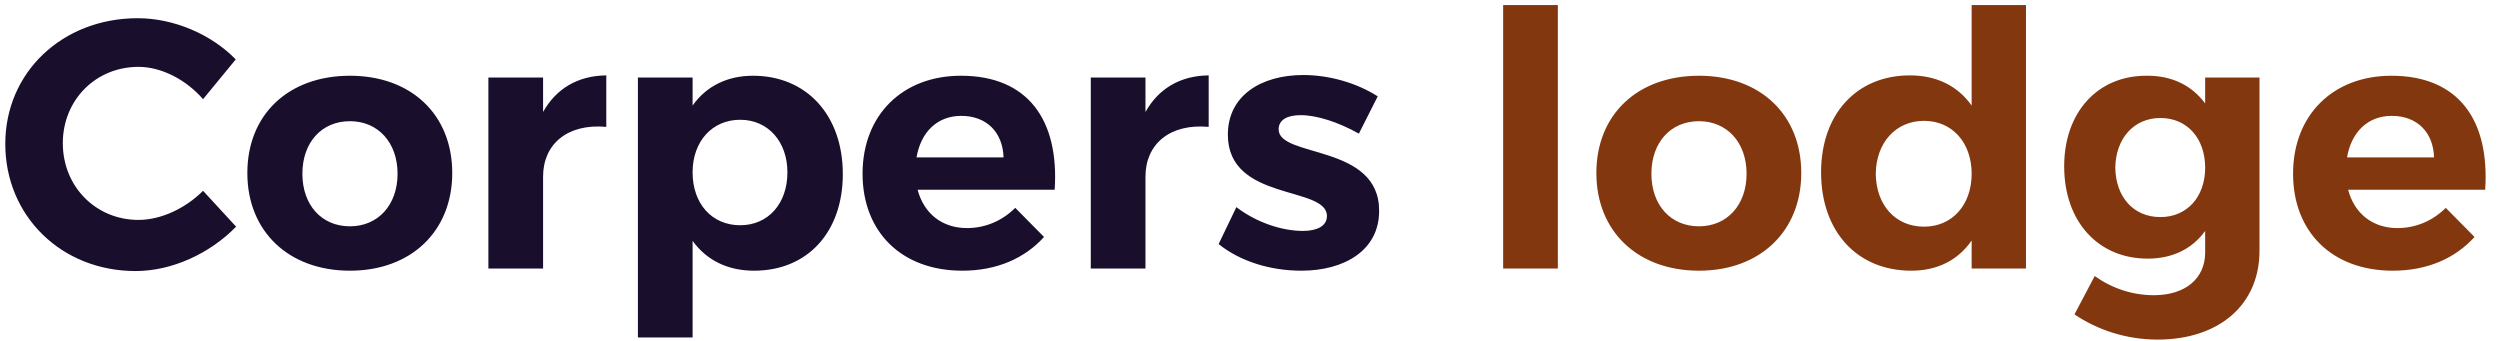 <svg width="176" height="24" viewBox="0 0 176 24" fill="none" xmlns="http://www.w3.org/2000/svg">
<path d="M0.372 10.132C0.372 15.207 4.322 19.082 9.547 19.082C12.097 19.082 14.771 17.857 16.622 15.957L14.296 13.432C13.046 14.682 11.322 15.482 9.747 15.482C6.747 15.482 4.422 13.132 4.422 10.082C4.422 7.032 6.747 4.707 9.747 4.707C11.371 4.707 13.097 5.607 14.296 6.982L16.596 4.182C14.871 2.407 12.222 1.282 9.697 1.282C4.397 1.282 0.372 5.082 0.372 10.132ZM17.413 12.182C17.413 16.282 20.313 19.057 24.638 19.057C28.938 19.057 31.838 16.282 31.838 12.182C31.838 8.057 28.938 5.332 24.638 5.332C20.313 5.332 17.413 8.057 17.413 12.182ZM21.288 12.232C21.288 10.032 22.638 8.532 24.638 8.532C26.613 8.532 27.988 10.032 27.988 12.232C27.988 14.432 26.613 15.932 24.638 15.932C22.638 15.932 21.288 14.432 21.288 12.232ZM34.383 18.907H38.233V12.432C38.233 10.157 39.933 8.682 42.683 8.932V5.307C40.683 5.332 39.158 6.232 38.233 7.882V5.457H34.383V18.907ZM44.909 23.757H48.759V16.957C49.734 18.307 51.209 19.057 53.084 19.057C56.859 19.057 59.334 16.332 59.334 12.257C59.334 8.107 56.784 5.332 53.009 5.332C51.184 5.332 49.709 6.082 48.759 7.432V5.457H44.909V23.757ZM48.759 12.132C48.759 9.957 50.134 8.432 52.109 8.432C54.084 8.432 55.434 9.982 55.434 12.132C55.434 14.332 54.084 15.857 52.109 15.857C50.134 15.857 48.759 14.357 48.759 12.132ZM60.724 12.232C60.724 16.307 63.449 19.057 67.749 19.057C70.174 19.057 72.149 18.182 73.499 16.682L71.474 14.632C70.549 15.557 69.349 16.057 68.074 16.057C66.349 16.057 65.049 15.057 64.599 13.357H74.249C74.574 8.457 72.374 5.332 67.649 5.332C63.549 5.332 60.724 8.082 60.724 12.232ZM64.524 11.082C64.824 9.307 65.974 8.157 67.674 8.157C69.449 8.157 70.599 9.307 70.649 11.082H64.524ZM76.791 18.907H80.641V12.432C80.641 10.157 82.341 8.682 85.091 8.932V5.307C83.091 5.332 81.566 6.232 80.641 7.882V5.457H76.791V18.907ZM85.791 17.182C87.316 18.407 89.441 19.057 91.616 19.057C94.666 19.057 97.091 17.607 97.091 14.857C97.116 10.107 90.016 11.132 90.016 9.107C90.016 8.407 90.666 8.107 91.566 8.107C92.691 8.107 94.191 8.582 95.666 9.407L96.991 6.782C95.491 5.832 93.591 5.282 91.741 5.282C88.816 5.282 86.441 6.707 86.441 9.482C86.441 14.207 93.416 13.057 93.416 15.207C93.416 15.932 92.691 16.257 91.716 16.257C90.241 16.257 88.441 15.657 87.041 14.582L85.791 17.182Z" fill="#190E2C"/>
<path d="M105.822 18.907H109.672V0.357H105.822V18.907ZM112.384 12.182C112.384 16.282 115.284 19.057 119.609 19.057C123.909 19.057 126.809 16.282 126.809 12.182C126.809 8.057 123.909 5.332 119.609 5.332C115.284 5.332 112.384 8.057 112.384 12.182ZM116.259 12.232C116.259 10.032 117.609 8.532 119.609 8.532C121.584 8.532 122.959 10.032 122.959 12.232C122.959 14.432 121.584 15.932 119.609 15.932C117.609 15.932 116.259 14.432 116.259 12.232ZM128.204 12.132C128.204 16.282 130.729 19.057 134.554 19.057C136.404 19.057 137.854 18.307 138.804 16.932V18.907H142.629V0.357H138.804V7.432C137.829 6.057 136.354 5.307 134.454 5.307C130.704 5.307 128.204 8.032 128.204 12.132ZM132.054 12.232C132.079 10.057 133.454 8.507 135.454 8.507C137.429 8.507 138.804 10.032 138.804 12.232C138.804 14.432 137.429 15.957 135.454 15.957C133.429 15.957 132.079 14.432 132.054 12.232ZM145.318 11.707C145.318 15.607 147.718 18.207 151.193 18.207C152.968 18.207 154.343 17.507 155.243 16.257V17.782C155.243 19.607 153.843 20.782 151.643 20.782C150.118 20.782 148.693 20.307 147.468 19.432L146.043 22.132C147.593 23.182 149.618 23.907 151.893 23.907C156.193 23.907 159.068 21.482 159.068 17.657V5.457H155.243V7.282C154.318 6.032 152.918 5.307 151.093 5.332C147.668 5.332 145.318 7.907 145.318 11.707ZM148.918 11.807C148.943 9.757 150.218 8.307 152.093 8.307C153.968 8.307 155.243 9.732 155.243 11.807C155.243 13.857 153.968 15.282 152.093 15.282C150.193 15.282 148.943 13.857 148.918 11.807ZM161.432 12.232C161.432 16.307 164.157 19.057 168.457 19.057C170.882 19.057 172.857 18.182 174.207 16.682L172.182 14.632C171.257 15.557 170.057 16.057 168.782 16.057C167.057 16.057 165.757 15.057 165.307 13.357H174.957C175.282 8.457 173.082 5.332 168.357 5.332C164.257 5.332 161.432 8.082 161.432 12.232ZM165.232 11.082C165.532 9.307 166.682 8.157 168.382 8.157C170.157 8.157 171.307 9.307 171.357 11.082H165.232Z" fill="#83370E"/>
</svg>
